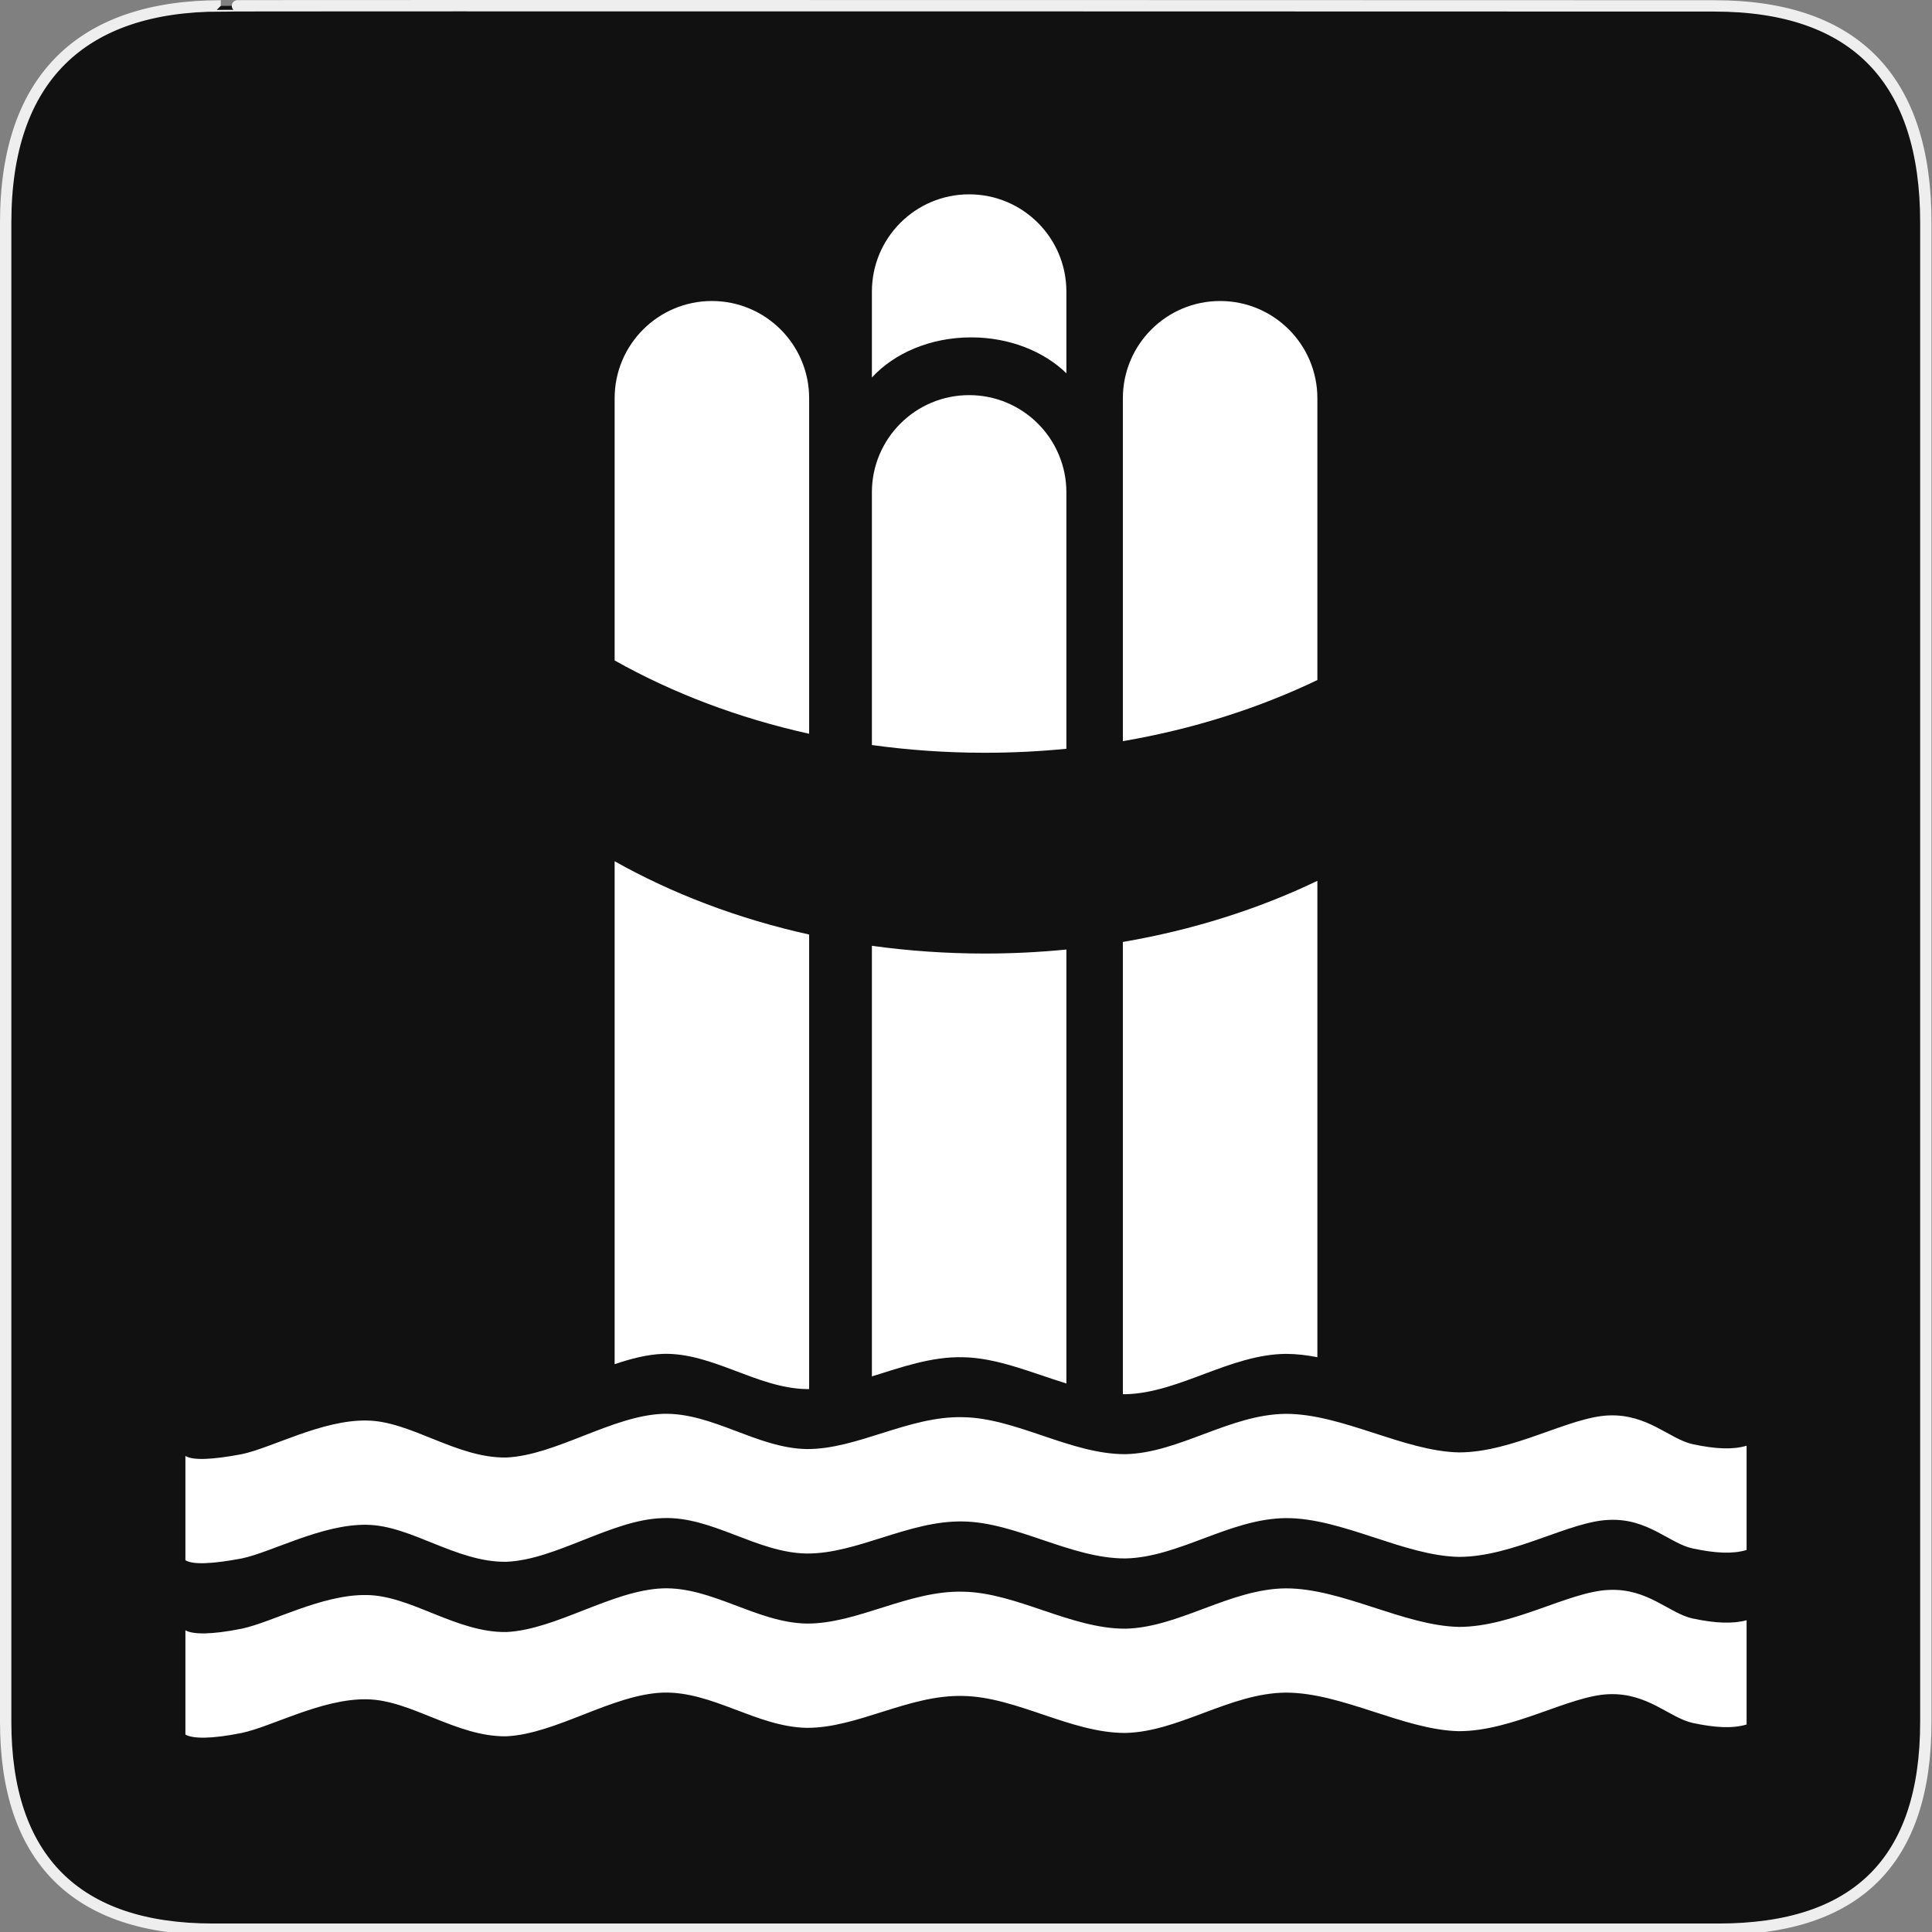 <?xml version="1.0" encoding="utf-8"?>
<!-- Generator: Adobe Illustrator 15.0.0, SVG Export Plug-In . SVG Version: 6.00 Build 0)  -->
<!DOCTYPE svg PUBLIC "-//W3C//DTD SVG 1.1//EN" "http://www.w3.org/Graphics/SVG/1.1/DTD/svg11.dtd">
<svg version="1.1" xmlns="http://www.w3.org/2000/svg" xmlns:xlink="http://www.w3.org/1999/xlink" x="0px" y="0px" width="580px"
	 height="580px" viewBox="0 0 580 580" enable-background="new 0 0 580 580" xml:space="preserve">
<rect x="0" y="0" width="580" height="580" fill="#808080" stroke="none"/>
<g id="Layer_2">
	<g id="g1327">
		<path id="path1329" fill="#111111" stroke="#EEEEEE" stroke-width="3.408" d="M66.275,1.768
			c-41.335,0-64.571,21.371-64.571,65.036v450.123c0,40.844,20.894,62.229,62.192,62.229H515.92
			c41.307,0,62.229-20.316,62.229-62.229V66.804c0-42.601-20.923-65.036-63.522-65.036C514.624,1.768,66.133,1.625,66.275,1.768z"/>
	</g>
</g>
<g id="svg2" xmlns:inkscape="http://www.inkscape.org/namespaces/inkscape" xmlns:rdf="http://www.w3.org/1999/02/22-rdf-syntax-ns#" xmlns:svg="http://www.w3.org/2000/svg" xmlns:sodipodi="http://sodipodi.sourceforge.net/DTD/sodipodi-0.dtd" xmlns:cc="http://creativecommons.org/ns#" xmlns:dc="http://purl.org/dc/elements/1.1/" inkscape:output_extension="org.inkscape.output.svg.inkscape" inkscape:version="0.46" sodipodi:docname="waste_bin.svg" sodipodi:version="0.32">
	<g>
		<path fill="#FFFFFF" d="M291.557,101.284c11.535,0,21.828,4.205,28.582,10.782v-24.53c0-16.125-13.072-29.196-29.197-29.196
			c-16.124,0-29.195,13.072-29.195,29.196v25.801C268.442,106.036,279.297,101.284,291.557,101.284z"/>
		<path fill="#FFFFFF" d="M395.484,204.151v-84.59c0-16.125-13.072-29.196-29.197-29.196s-29.195,13.072-29.195,29.196v102.938
			C358.16,218.898,377.852,212.614,395.484,204.151z"/>
		<path fill="#FFFFFF" d="M295.65,225.985c8.303,0,16.477-0.41,24.488-1.201v-76.969c0-16.125-13.072-29.197-29.197-29.197
			c-16.124,0-29.195,13.072-29.195,29.197v75.847C272.737,225.183,284.068,225.985,295.65,225.985z"/>
		<path fill="#FFFFFF" d="M242.91,220.283V119.561c0-16.125-13.072-29.196-29.197-29.196c-16.124,0-29.196,13.072-29.196,29.196
			v78.71C201.854,208.025,221.572,215.552,242.91,220.283z"/>
		<g id="path113">
			<path fill="#FFFFFF" d="M524.342,434.013c-4.074,1.243-9.334,1.005-16.232-0.471c-7.012-1.596-13.404-9.036-25.055-8.625
				c-11.934,0.414-28.789,11.104-45.074,11.104c-16.518-0.352-35.066-11.577-51.92-11.577
				c-16.797,0.119-32.068,11.753-48.186,12.108c-16.402,0.058-32.746-10.866-48.808-11.103c-16.288-0.412-31.728,9.688-46.942,9.567
				c-14.987-0.293-28.278-11.045-43.152-10.573c-15.271,0.594-32.012,12.404-46.942,13.113
				c-15.043,0.237-28.674-10.984-41.964-11.104c-13.403-0.236-28.448,8.21-37.497,10.101c-9.05,1.715-14.762,1.892-16.91,0.532
				v31.304c2.148,1.357,7.86,1.182,16.91-0.532c9.049-1.891,24.093-10.336,37.497-10.101c13.291,0.119,26.921,11.34,41.964,11.102
				c14.931-0.588,31.672-12.697,46.942-13.111c14.874-0.59,28.164,10.396,43.152,10.631c15.215,0.12,30.654-9.92,46.942-9.625
				c16.062,0.234,32.406,11.159,48.808,11.104c16.117-0.355,31.389-11.991,48.186-12.109c16.854-0.057,35.402,11.341,51.92,11.639
				c16.285,0,33.143-10.694,45.074-11.105c11.65-0.533,18.043,7.027,25.055,8.563c6.898,1.477,12.158,1.712,16.232,0.472V434.013z"
				/>
		</g>
		<g>
			<path fill="#FFFFFF" d="M198.972,406.444c14.874-0.472,28.165,10.28,43.152,10.573c0.262,0.002,0.524-0.006,0.786-0.01V280.556
				c-21.336-4.73-41.056-12.253-58.393-22.005v150.991C189.411,407.88,194.262,406.628,198.972,406.444z"/>
		</g>
		<g>
			<path fill="#FFFFFF" d="M337.875,418.553c16.117-0.355,31.389-11.989,48.186-12.108c3.092,0,6.24,0.38,9.424,0.999V264.432
				c-17.633,8.462-37.326,14.748-58.393,18.348v135.759C337.352,418.544,337.613,418.554,337.875,418.553z"/>
		</g>
		<g>
			<path fill="#FFFFFF" d="M289.067,407.45c10.261,0.151,20.638,4.662,31.072,7.887V285.054c-8.014,0.791-16.184,1.207-24.488,1.207
				c-11.583,0-22.913-0.803-33.904-2.323v129.269C270.652,410.438,279.72,407.214,289.067,407.45z"/>
		</g>
		<g id="path121">
			<path fill="#FFFFFF" d="M524.342,486.403c-4.074,1.12-9.334,0.944-16.232-0.532c-7.012-1.534-13.404-9.098-25.055-8.565
				c-11.934,0.412-28.789,11.103-45.074,11.103c-16.518-0.353-35.066-11.574-51.92-11.574
				c-16.797,0.119-32.068,11.754-48.186,12.106c-16.402,0.06-32.746-10.866-48.808-11.104c-16.288-0.414-31.728,9.687-46.942,9.568
				c-14.987-0.295-28.278-11.045-43.152-10.571c-15.271,0.589-32.012,12.401-46.942,13.112
				c-15.043,0.234-28.674-10.987-41.964-11.105c-13.403-0.234-28.448,8.21-37.497,10.101c-9.05,1.833-14.762,1.771-16.91,0.473
				v31.303c2.148,1.299,7.86,1.36,16.91-0.473c9.049-1.893,24.093-10.335,37.497-10.101c13.291,0.118,26.921,11.34,41.964,11.105
				c14.931-0.712,31.672-12.523,46.942-13.113c14.874-0.473,28.164,10.277,43.152,10.572c15.215,0.118,30.654-9.982,46.942-9.568
				c16.062,0.237,32.406,11.163,48.808,11.103c16.117-0.353,31.389-11.991,48.186-12.106c16.854,0,35.402,11.223,51.92,11.575
				c16.285,0,33.143-10.69,45.074-11.104c11.65-0.414,18.043,7.026,25.055,8.624c6.898,1.477,12.158,1.714,16.232,0.475V486.403z"/>
		</g>
	</g>
</g>
</svg>
